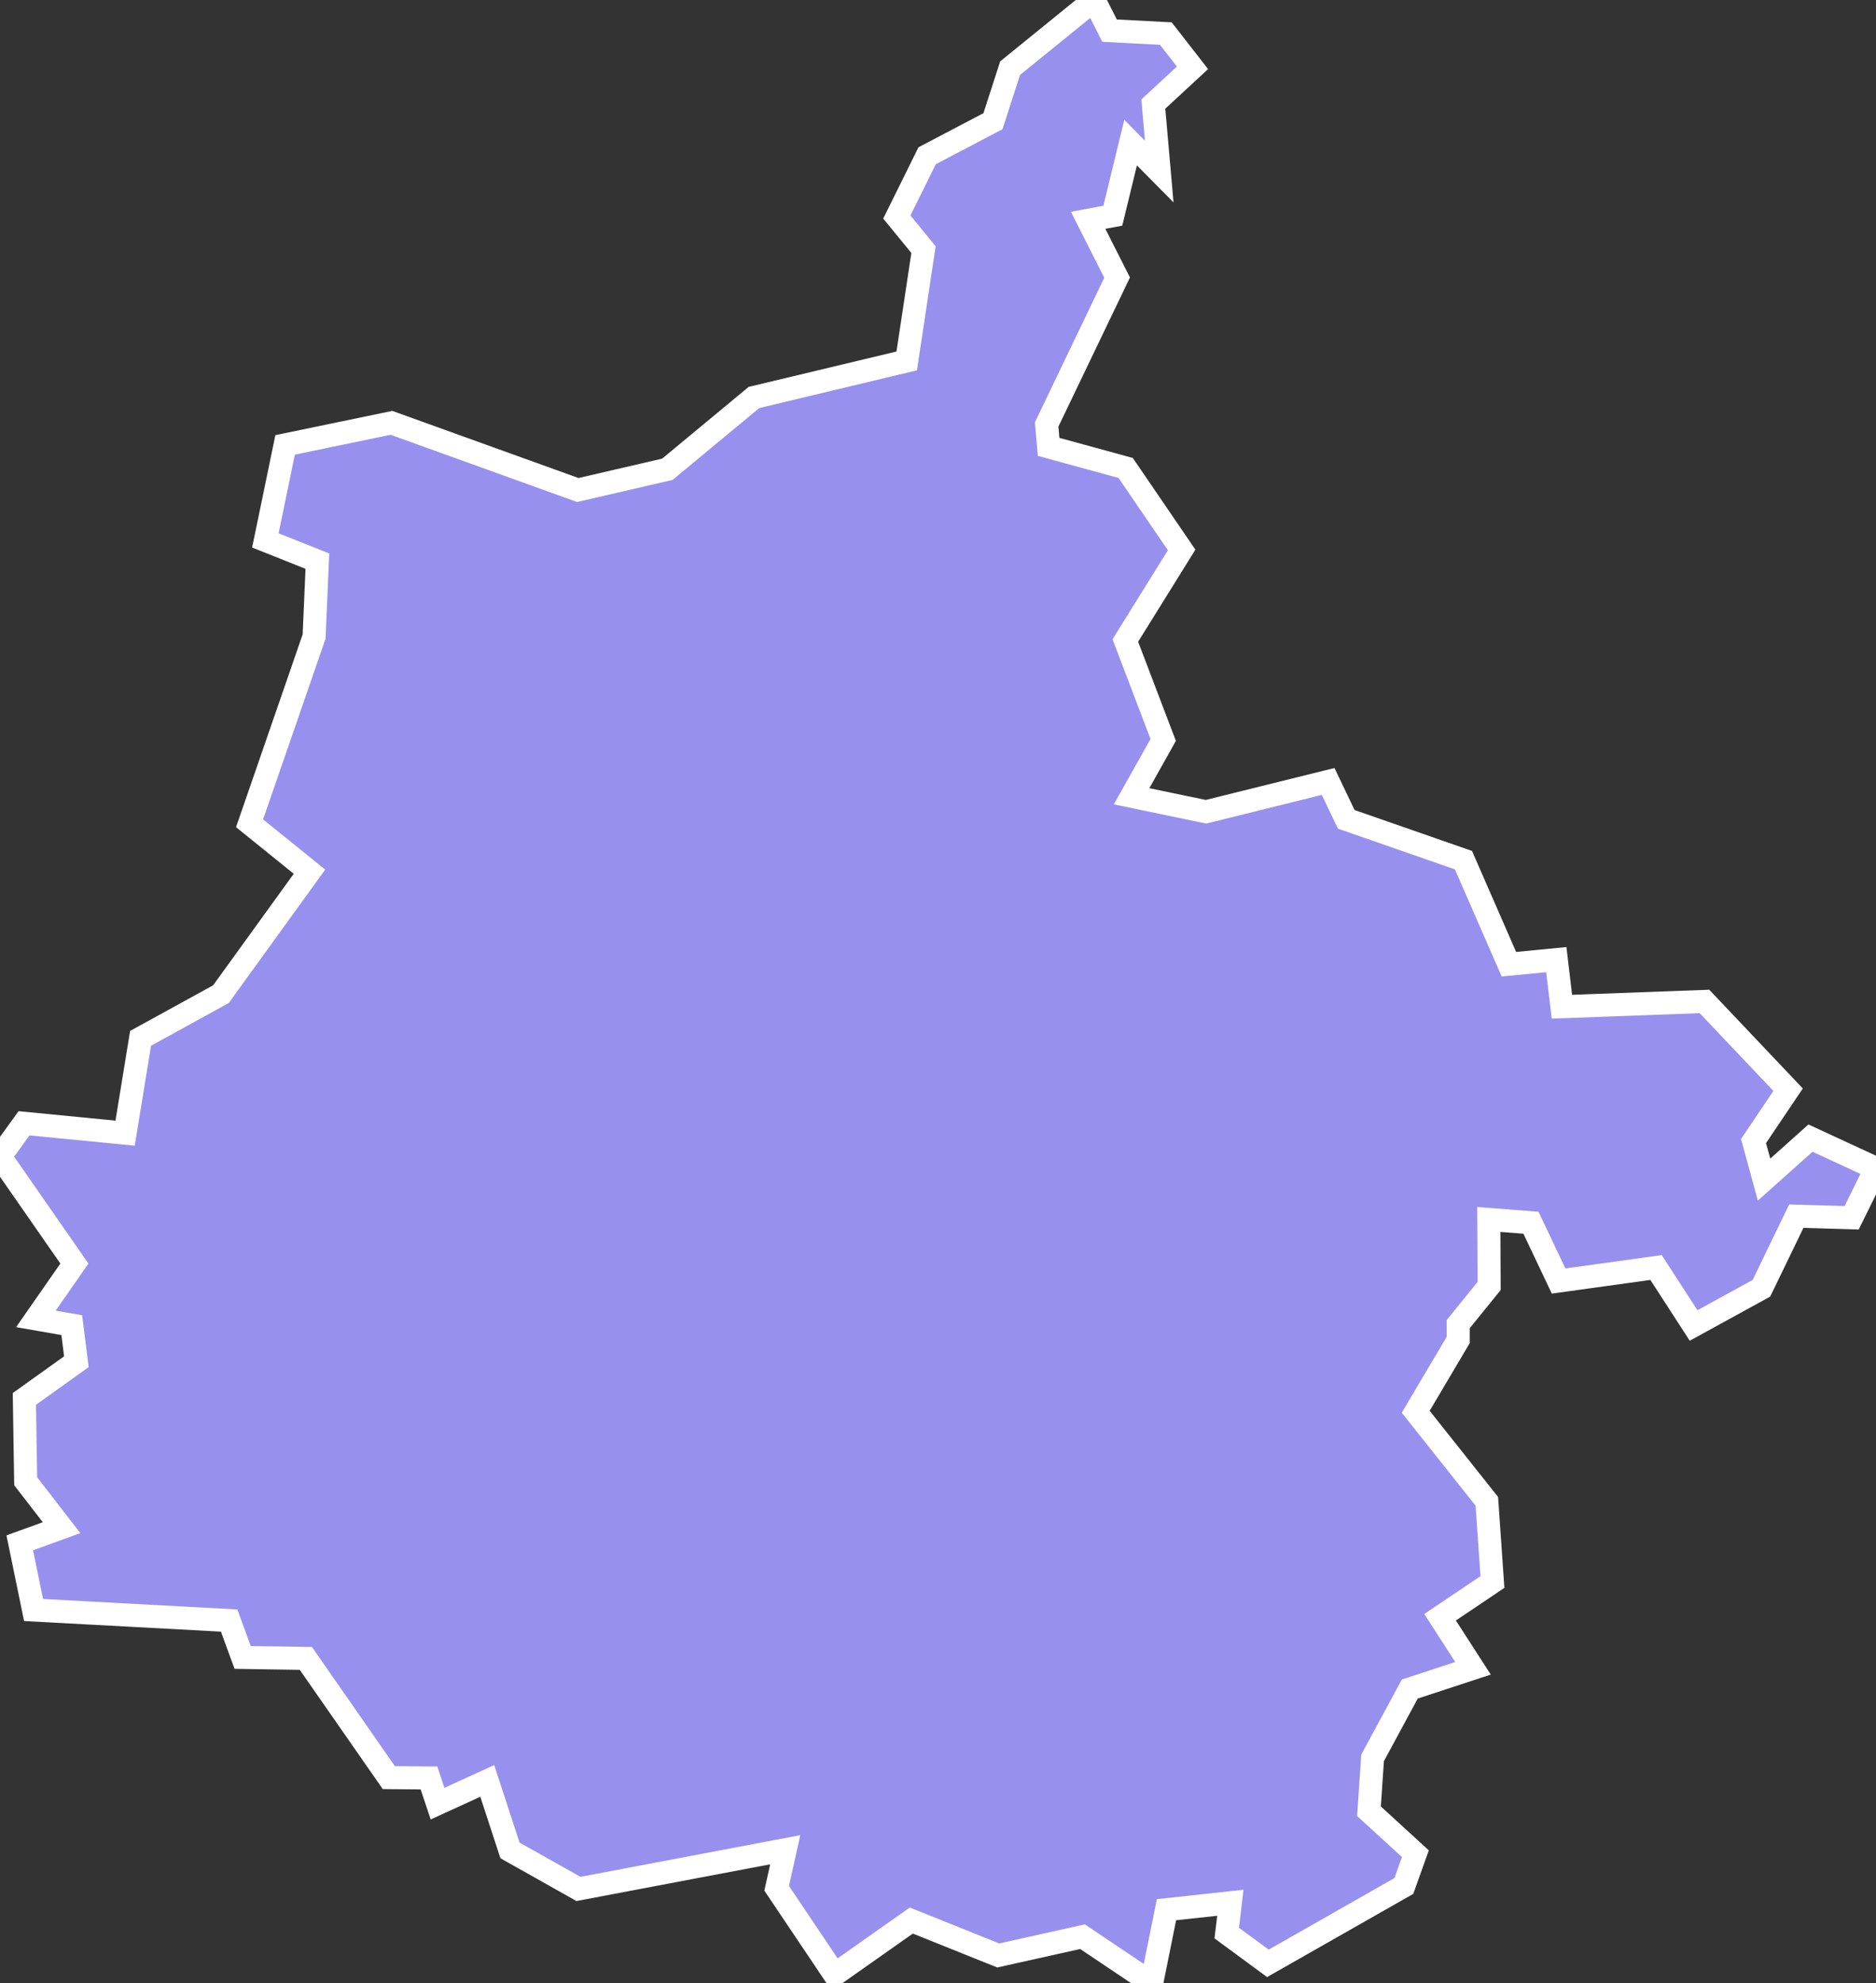 <svg xmlns="http://www.w3.org/2000/svg" viewBox="382.294 60.392 56.98 60.22" width="56.98" height="60.22">
            <rect x="382.294" y="60.392" width="56.98" height="60.22" fill="#333333" stroke="none"/>
            <path 
                d="m 415.994,61.322 1.71,0.09 0.81,1.04 -1.19,1.1 0.18,2.05 -0.87,-0.88 -0.54,2.22 -0.75,0.14 0.88,1.74 -2.14,4.46 0.06,0.68 2.34,0.64 1.7,2.49 -1.71,2.75 1.15,3.02 -0.96,1.71 2.26,0.47 3.71,-0.92 0.55,1.15 3.56,1.24 1.38,3.16 1.44,-0.14 0.17,1.43 4.33,-0.16 2.54,2.68 -1.05,1.56 0.32,1.17 1.41,-1.26 1.99,0.92 0,0 -0.74,1.5 -1.68,-0.05 -1.06,2.19 -2.06,1.13 -1.14,-1.76 -2.96,0.41 -0.84,-1.77 -1.28,-0.1 0.01,2.02 -0.94,1.16 0,0 0,0.48 0,0 -1.29,2.18 2.16,2.72 0.17,2.45 -1.59,1.07 1,1.55 -1.92,0.63 -1.13,2.09 -0.11,1.62 1.41,1.29 -0.35,0.98 -4.13,2.35 0,0 -1.25,-0.92 0.11,-0.92 -1.94,0.21 -0.45,2.23 -2.1,-1.41 -2.56,0.57 -2.64,-1.06 -2.33,1.64 -1.76,-2.62 0.26,-1.17 -6.28,1.19 -2.08,-1.17 -0.69,-2.11 -1.51,0.69 -0.26,-0.78 -1.22,-0.01 -2.52,-3.62 -1.92,-0.03 -0.41,-1.12 -5.94,-0.32 0,0 -0.42,-2.04 1.27,-0.46 -1.09,-1.41 -0.04,-2.5 1.58,-1.13 -0.14,-1.11 -1.09,-0.19 1.17,-1.68 -2.26,-3.25 0.73,-1.01 3.07,0.3 0.47,-2.88 2.44,-1.34 2.69,-3.72 -1.82,-1.47 1.96,-5.67 0.1,-2.29 -1.58,-0.63 0.6,-2.9 0,0 3.23,-0.67 5.66,2.04 2.72,-0.63 2.63,-2.18 4.64,-1.11 0.51,-3.38 -0.81,-0.99 0.92,-1.86 2,-1.05 0.52,-1.61 2.55,-2.07 z" 
                fill="rgb(151, 144, 238)" 
                stroke="white" 
                stroke-width=".7px"
                title="Ardennes" 
                id="FR-08" 
            />
        </svg>